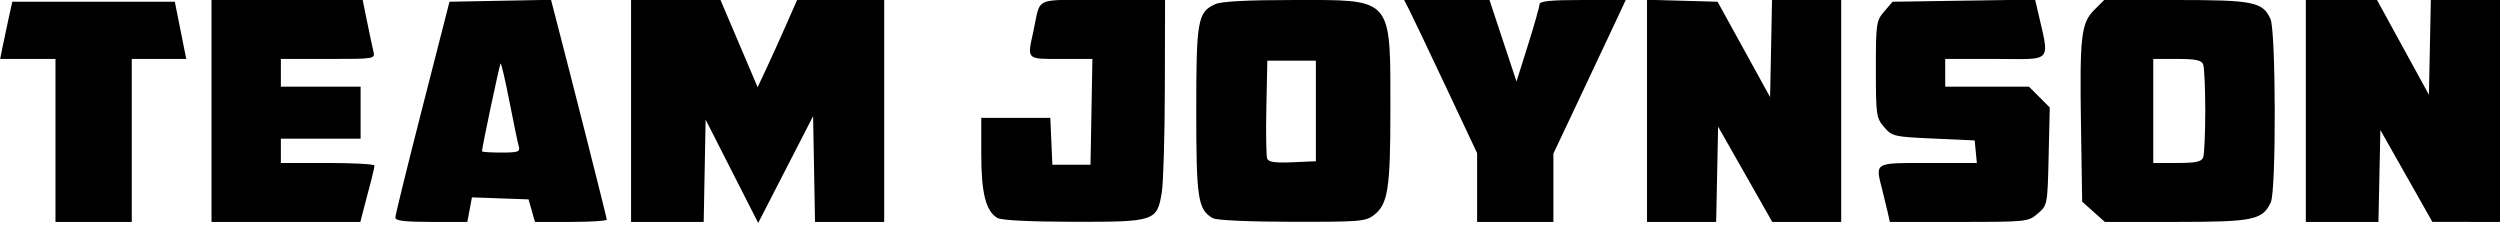 <?xml version="1.0" encoding="UTF-8" standalone="no"?>
<svg
   version="1.1"
   width="721"
   height="65"
   viewBox="0 0 721 65"
   xmlns:xlink="http://www.w3.org/1999/xlink"
   xmlns="http://www.w3.org/2000/svg"
   xmlns:svg="http://www.w3.org/2000/svg">
  <g id="g8">
    <path
       style="fill:#000000"
       d="M 665,32 V 0 h 10.265 10.265 L 693.015,13.667 700.5,27.334 700.778,13.667 701.056,0 H 711.028 721 V 32 64 L 711.25,63.996 701.5,63.993 694,50.747 686.5,37.5 686.221,50.75 685.942,64 H 675.471 665 Z"
       id="path130" />
    <path
       id="path128"
       style="fill:#000000"
       d="M 606.846 0 L 604.008 2.838 C 600.183 6.663 599.758 10.385 600.162 36.414 L 600.5 58.166 L 603.766 61.084 L 607.031 64 L 627.611 64 C 649.926 64 652.563 63.448 654.914 58.287 C 656.476 54.859 656.381 8.932 654.805 5.473 C 652.552 0.528 649.918 0 627.473 0 L 606.846 0 z M 621 17 L 627.893 17 C 633.256 17 634.92 17.351 635.393 18.582 C 635.726 19.452 636 25.49 636 32 C 636 38.51 635.726 44.548 635.393 45.418 C 634.92 46.649 633.256 47 627.893 47 L 621 47 L 621 32 L 621 17 z " />
    <path
       style="fill:#000000"
       d="m 544.422,61.25 c -0.339,-1.512 -1.02,-4.325 -1.513,-6.25 -2.131,-8.313 -2.647,-8 13.155,-8 h 14.063 L 569.813,43.75 569.5,40.5 557.633,39.965 c -11.428,-0.515 -11.955,-0.637 -14.25,-3.306 C 541.12,34.028 541,33.191 541,20 541,6.764 541.113,5.98 543.411,3.306 L 545.823,0.5 566.378,0.193 586.933,-0.114 587.459,2.193 C 591.197,18.612 592.499,17 575.5,17 H 561 v 4 4 h 12.077 12.077 l 2.999,2.999 2.999,2.999 -0.326,14.09 c -0.324,14.028 -0.338,14.101 -3.131,16.501 C 584.932,63.962 584.578,64 564.963,64 H 545.038 Z"
       id="path124" />
    <path
       style="fill:#000000"
       d="M 475,31.965 V -0.07 L 485.174,0.215 495.347,0.5 502.924,14.255 510.5,28.009 510.777,14.005 511.055,0 H 521.027 531 v 32 32 h -9.94 -9.94 L 503.31,50.258 495.5,36.515 495.222,50.258 494.944,64 H 484.972 475 Z"
       id="path122" />
    <path
       style="fill:#000000"
       d="M 426,54.078 V 44.157 L 416.895,24.828 C 411.887,14.198 407.15,4.263 406.369,2.75 L 404.949,0 h 12.308 12.308 l 3.896,11.75 3.896,11.75 3.311,-10.5 C 442.49,7.225 443.985,1.938 443.99,1.25 443.998,0.318 447.159,0 456.435,0 h 12.435 l -4.811,10.25 c -2.646,5.638 -7.342,15.604 -10.435,22.147 L 448,44.294 V 54.147 64 h -11 -11 z"
       id="path120" />
    <path
       id="path118"
       style="fill:#000000"
       d="M 378.412 -0.004 C 376.855 -0.004 375.191 -8.8821832e-19 373.412 0 C 359.789 1.4802974e-16 352.231 0.394 350.473 1.195 C 345.412 3.501 345 5.816 345 32 C 345 57.313 345.479 60.432 349.75 62.92 C 350.784 63.522 360.142 63.951 372.615 63.969 C 392.398 63.997 393.894 63.871 396.33 61.955 C 400.281 58.847 400.988 54.301 400.988 32 C 400.988 1.04 401.765 0.005 378.412 -0.004 z M 365.5 17.5 L 372.5 17.5 L 379.5 17.5 L 379.5 32 L 379.5 46.5 L 372.736 46.797 C 367.775 47.014 365.834 46.734 365.455 45.746 C 365.171 45.006 365.065 38.346 365.219 30.949 L 365.5 17.5 z " />
    <path
       style="fill:#000000"
       d="M 287.656,62.867 C 284.333,60.935 283,55.688 283,44.532 V 34 h 9.954 9.954 l 0.296,6.75 0.296,6.75 h 5.5 5.5 L 314.776,32.25 315.052,17 h -9.026 c -10.125,0 -9.811,0.315 -7.994,-8 2.221,-10.162 -0.36,-9 19.987,-9 H 336 l -0.06,25.25 c -0.033,13.887 -0.424,27.471 -0.87,30.185 -1.373,8.367 -1.978,8.57 -25.432,8.534 -12.455,-0.019 -20.843,-0.439 -21.983,-1.102 z"
       id="path114" />
    <path
       style="fill:#000000"
       d="M 182,32 V 0 h 12.897 12.897 l 5.353,12.574 5.353,12.574 2.5,-5.325 c 1.375,-2.929 3.937,-8.587 5.693,-12.574 L 229.886,0 H 242.443 255 v 32 32 h -9.974 -9.974 L 234.776,48.75 234.5,33.5 226.581,48.9 218.663,64.299 211.081,49.4 203.5,34.5 203.223,49.25 202.947,64 H 192.473 182 Z"
       id="path112" />
    <path
       id="path110"
       style="fill:#000000"
       d="M 158.908 -0.053 L 144.271 0.223 L 129.635 0.5 L 121.826 31 C 117.531 47.775 114.013 62.062 114.008 62.75 C 114.001 63.67 116.74 64 124.389 64 L 134.777 64 L 135.441 60.461 L 136.105 56.92 L 144.268 57.211 L 152.43 57.5 L 153.359 60.75 L 154.289 64 L 164.645 64 C 170.34 64 175 63.697 175 63.328 C 175 62.795 164.497 21.35 159.895 3.723 L 158.908 -0.053 z M 144.383 18.301 C 144.625 18.421 145.741 23.223 146.914 29.229 C 148.125 35.428 149.345 41.288 149.625 42.25 C 150.067 43.768 149.398 44 144.568 44 C 141.506 44 139 43.836 139 43.637 C 139 42.549 144.071 18.597 144.363 18.305 C 144.369 18.299 144.375 18.297 144.383 18.301 z " />
    <path
       style="fill:#000000"
       d="M 61,32 V 0 h 21.8 21.8 l 1.268,6.25 c 0.697,3.438 1.511,7.263 1.808,8.5 0.541,2.25 0.539,2.25 -13.067,2.25 H 81 v 4 4 H 92.5 104 V 32.5 40 H 92.5 81 v 3.5 3.5 h 13.5 c 7.425,0 13.497,0.338 13.494,0.75 -0.003,0.412 -0.424,2.325 -0.936,4.25 -0.512,1.925 -1.427,5.412 -2.033,7.75 L 103.923,64 H 82.461 61 Z"
       id="path106" />
    <path
       style="fill:#000000"
       d="M 16,40.5 V 17 H 8.025 0.05 L 0.694,13.75 C 1.048,11.963 1.835,8.25 2.442,5.5 l 1.104,-5 H 26.981 50.415 L 52.064,8.75 53.713,17 H 45.857 38 V 40.5 64 H 27 16 Z"
       id="path12" />
  </g>
</svg>
